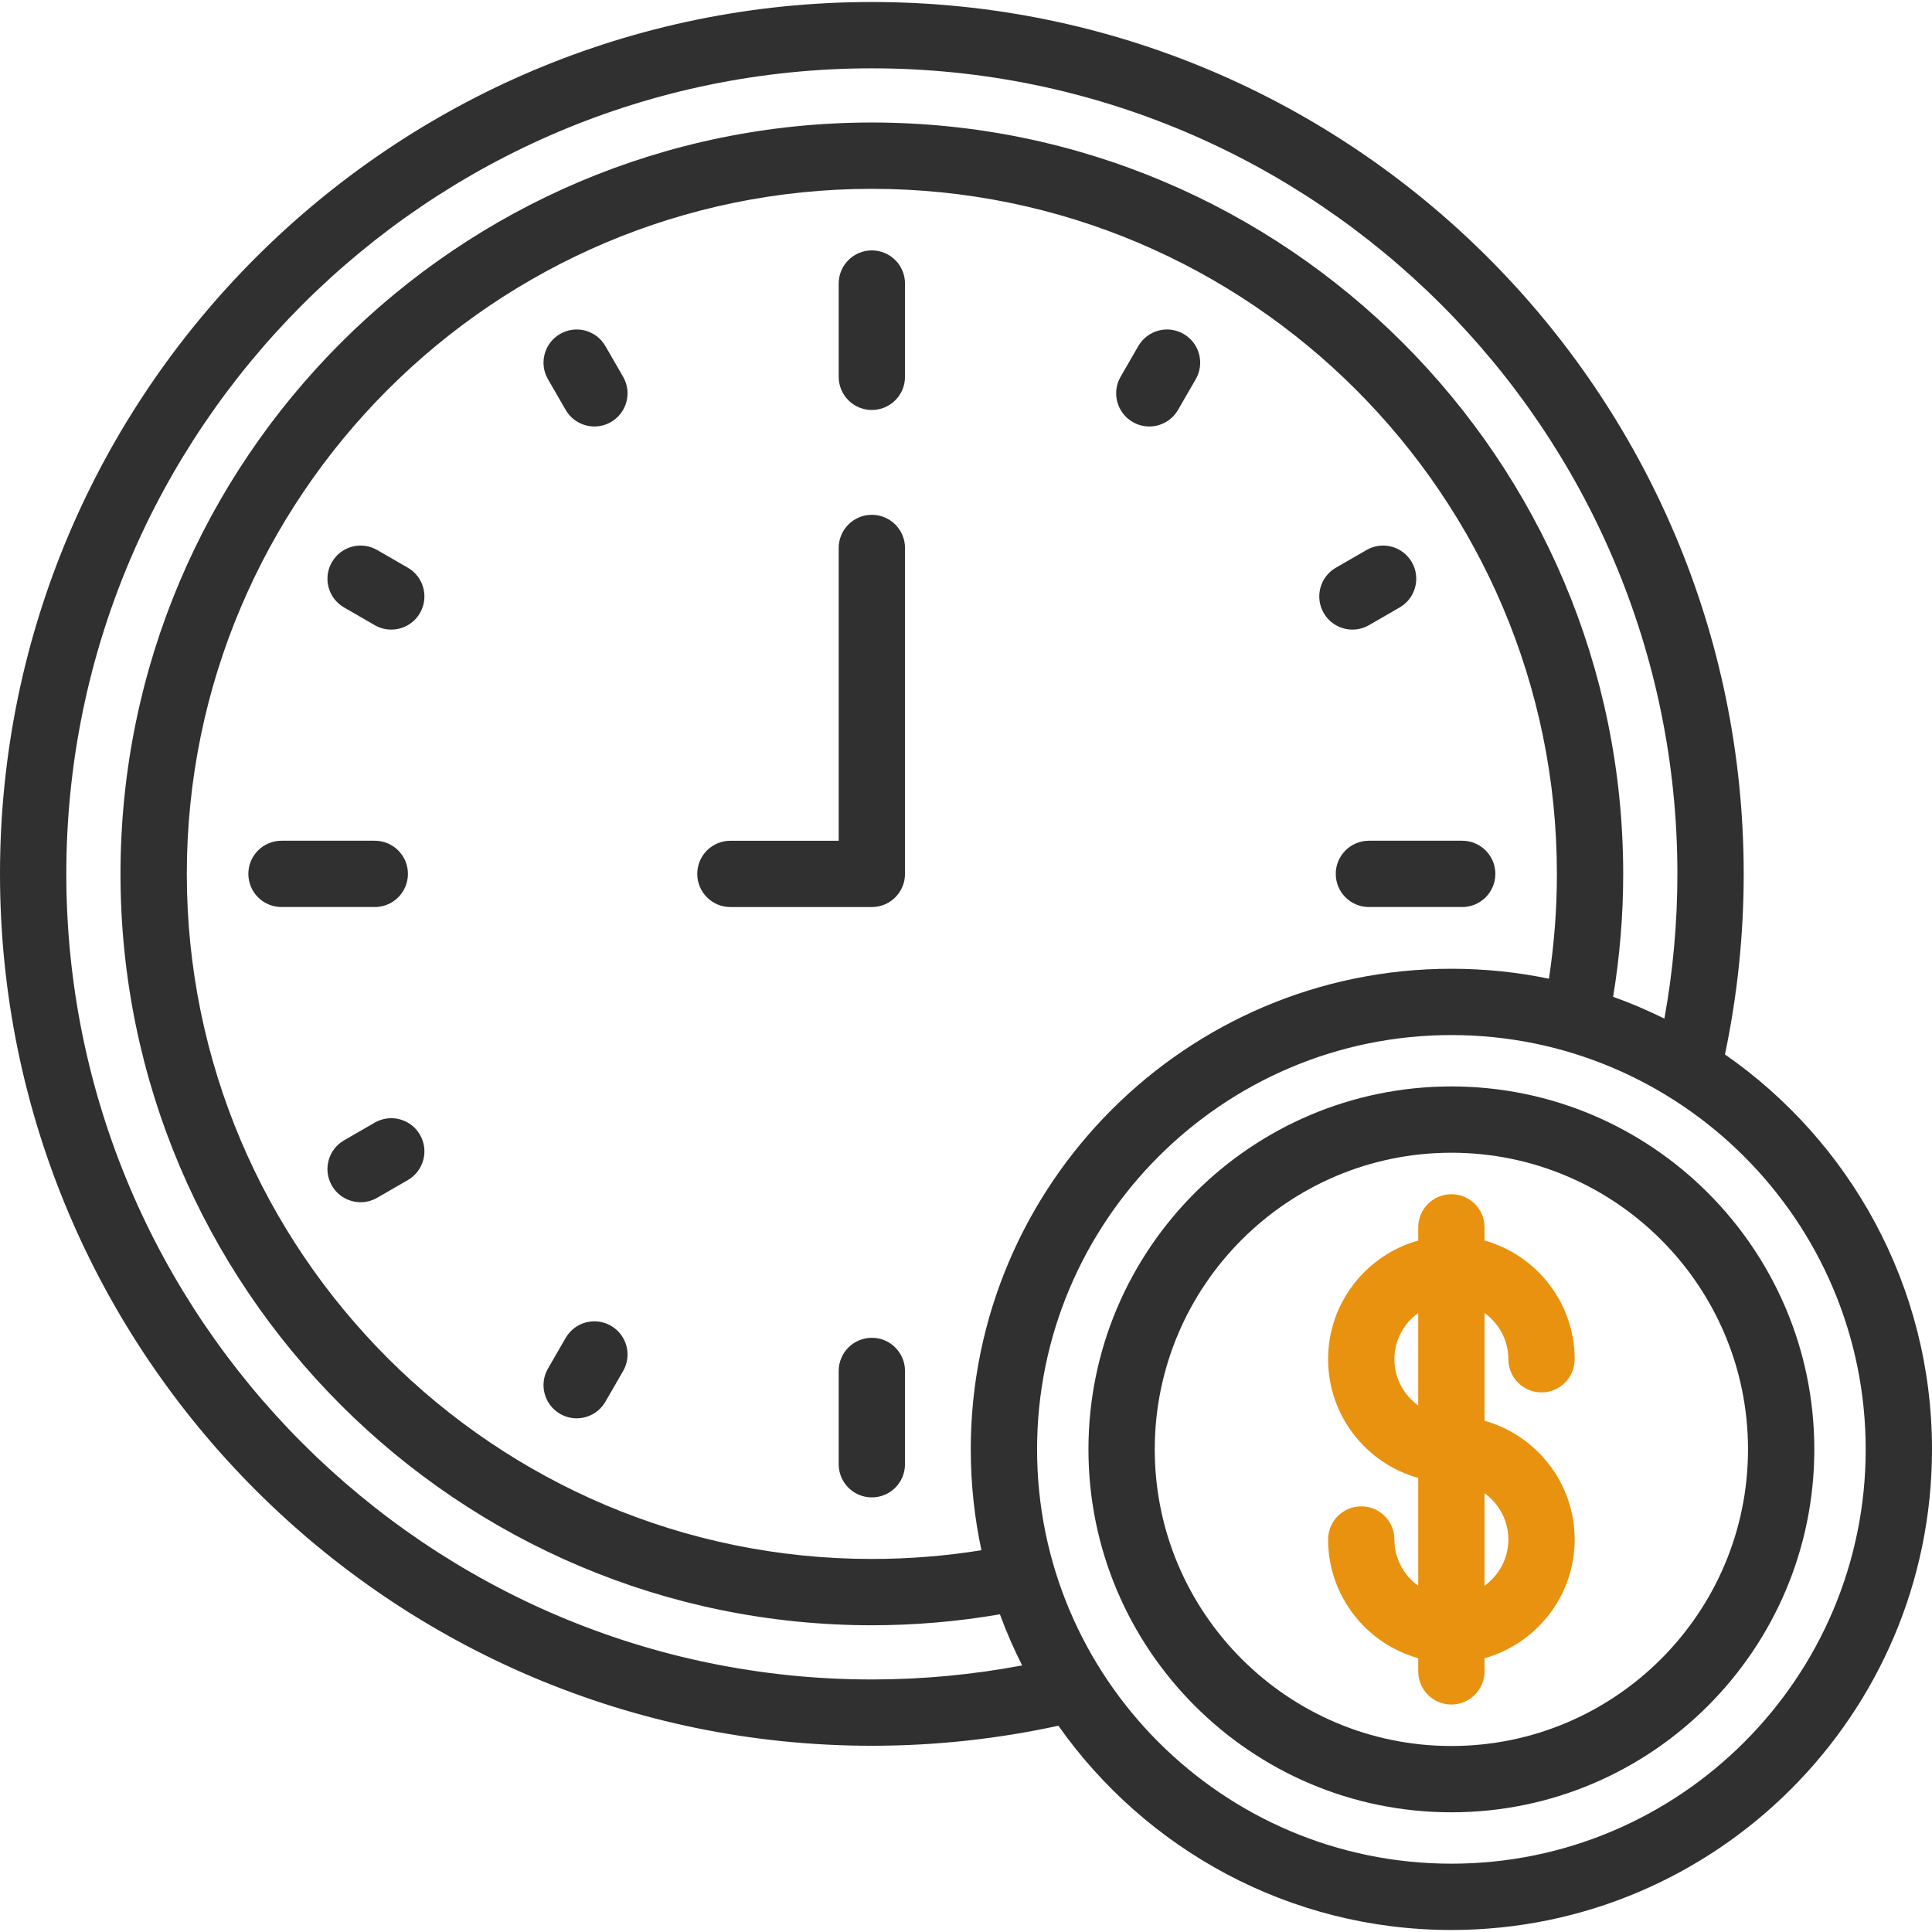 <svg width="150" height="150" viewBox="0 0 150 150" fill="none" xmlns="http://www.w3.org/2000/svg">
<path d="M67.69 39.97C66.268 39.97 65.116 41.122 65.116 42.544V65.275H56.709C55.287 65.275 54.135 66.427 54.135 67.849C54.135 69.27 55.287 70.423 56.709 70.423H67.69C69.112 70.423 70.264 69.27 70.264 67.849V42.544C70.264 41.122 69.112 39.97 67.69 39.97Z" fill="#303030"/>
<path d="M31.672 67.849C31.672 66.427 30.52 65.274 29.098 65.274H21.856C20.434 65.274 19.282 66.427 19.282 67.849C19.282 69.27 20.434 70.422 21.856 70.422H29.099C30.52 70.422 31.672 69.27 31.672 67.849Z" fill="#303030"/>
<path d="M103.708 67.849C103.708 69.27 104.86 70.422 106.282 70.422H113.525C114.947 70.422 116.099 69.27 116.099 67.849C116.099 66.427 114.947 65.274 113.525 65.274H106.282C104.86 65.274 103.708 66.427 103.708 67.849Z" fill="#303030"/>
<path d="M67.69 19.44C66.268 19.44 65.116 20.593 65.116 22.015V29.257C65.116 30.678 66.268 31.831 67.69 31.831C69.112 31.831 70.264 30.678 70.264 29.257V22.015C70.264 20.593 69.112 19.44 67.69 19.44Z" fill="#303030"/>
<path d="M67.69 103.866C66.268 103.866 65.116 105.019 65.116 106.44V113.683C65.116 115.104 66.268 116.257 67.69 116.257C69.112 116.257 70.264 115.104 70.264 113.683V106.44C70.264 105.019 69.112 103.866 67.69 103.866Z" fill="#303030"/>
<path d="M29.091 87.162L26.71 88.537C25.479 89.247 25.057 90.822 25.768 92.053C26.245 92.879 27.11 93.34 27.999 93.34C28.436 93.34 28.879 93.229 29.284 92.995L31.665 91.62C32.896 90.909 33.318 89.335 32.607 88.104C31.897 86.873 30.323 86.451 29.091 87.162Z" fill="#303030"/>
<path d="M105.005 48.881C105.442 48.881 105.885 48.77 106.29 48.536L108.671 47.161C109.902 46.45 110.324 44.876 109.613 43.645C108.902 42.414 107.327 41.992 106.097 42.703L103.716 44.078C102.484 44.788 102.063 46.363 102.773 47.594C103.25 48.419 104.115 48.881 105.005 48.881Z" fill="#303030"/>
<path d="M47.002 26.869C46.292 25.637 44.717 25.216 43.486 25.926C42.255 26.637 41.833 28.212 42.544 29.443L43.919 31.824C44.396 32.65 45.261 33.111 46.151 33.111C46.587 33.111 47.03 33 47.435 32.766C48.666 32.055 49.088 30.481 48.377 29.25L47.002 26.869Z" fill="#303030"/>
<path d="M47.435 102.932C46.203 102.221 44.63 102.643 43.919 103.874L42.544 106.256C41.833 107.487 42.255 109.061 43.486 109.772C43.892 110.006 44.334 110.117 44.771 110.117C45.66 110.117 46.526 109.655 47.002 108.83L48.377 106.449C49.088 105.217 48.666 103.643 47.435 102.932Z" fill="#303030"/>
<path d="M87.946 32.766C88.351 33 88.794 33.111 89.23 33.111C90.12 33.111 90.985 32.65 91.462 31.824L92.837 29.443C93.547 28.212 93.126 26.637 91.894 25.927C90.662 25.215 89.089 25.637 88.378 26.869L87.004 29.25C86.293 30.481 86.715 32.055 87.946 32.766Z" fill="#303030"/>
<path d="M31.665 44.078L29.284 42.703C28.052 41.992 26.478 42.414 25.768 43.645C25.057 44.876 25.479 46.45 26.71 47.161L29.091 48.536C29.497 48.77 29.939 48.881 30.376 48.881C31.265 48.881 32.131 48.42 32.607 47.594C33.318 46.363 32.896 44.788 31.665 44.078Z" fill="#303030"/>
<path d="M133.925 81.867C134.89 77.282 135.381 72.577 135.381 67.85C135.381 30.523 105.015 0.156 67.691 0.156C30.366 0.156 0 30.524 0 67.851C0 105.175 30.366 135.541 67.69 135.541C72.583 135.541 77.445 135.016 82.172 133.984C88.933 143.57 100.089 149.844 112.685 149.844C133.26 149.844 150 133.104 150 112.529C150 99.84 143.632 88.611 133.925 81.867ZM67.69 130.393C33.205 130.393 5.148 102.336 5.148 67.851C5.148 33.362 33.205 5.305 67.69 5.305C102.176 5.305 130.233 33.362 130.233 67.851C130.233 71.631 129.892 75.396 129.223 79.086C127.936 78.447 126.608 77.88 125.243 77.391C125.759 74.247 126.025 71.048 126.025 67.851C126.025 35.683 99.856 9.512 67.69 9.512C35.524 9.512 9.355 35.683 9.355 67.851C9.355 100.017 35.524 126.185 67.69 126.185C71.03 126.185 74.364 125.896 77.634 125.335C78.133 126.696 78.71 128.02 79.359 129.302C75.534 130.024 71.624 130.393 67.69 130.393ZM75.37 112.529C75.37 115.214 75.657 117.833 76.199 120.359C73.398 120.809 70.547 121.037 67.69 121.037C38.363 121.037 14.504 97.178 14.504 67.851C14.504 38.522 38.363 14.661 67.69 14.661C97.017 14.661 120.877 38.522 120.877 67.851C120.877 70.576 120.669 73.302 120.258 75.987C117.812 75.481 115.279 75.214 112.685 75.214C92.109 75.214 75.37 91.953 75.37 112.529ZM112.685 144.696C94.948 144.696 80.518 130.265 80.518 112.529C80.518 94.792 94.948 80.362 112.685 80.362C130.422 80.362 144.852 94.792 144.852 112.529C144.852 130.265 130.422 144.696 112.685 144.696Z" fill="#303030"/>
<path d="M112.685 84.351C97.148 84.351 84.507 96.991 84.507 112.529C84.507 128.066 97.147 140.707 112.685 140.707C128.223 140.707 140.863 128.066 140.863 112.529C140.863 96.991 128.223 84.351 112.685 84.351ZM112.685 135.559C99.986 135.559 89.655 125.227 89.655 112.528C89.655 99.829 99.986 89.498 112.685 89.498C125.384 89.498 135.715 99.829 135.715 112.528C135.715 125.227 125.384 135.559 112.685 135.559Z" fill="#303030"/>
<path d="M117.108 105.531C117.108 106.953 118.26 108.105 119.682 108.105C121.104 108.105 122.256 106.953 122.256 105.531C122.256 101.145 119.29 97.441 115.259 96.314V95.292C115.259 93.87 114.107 92.718 112.685 92.718C111.263 92.718 110.111 93.87 110.111 95.292V96.314C106.08 97.442 103.113 101.145 103.113 105.531C103.113 109.917 106.08 113.621 110.111 114.748V123.116C108.993 122.312 108.261 121.004 108.261 119.526C108.261 118.104 107.109 116.952 105.687 116.952C104.265 116.952 103.113 118.104 103.113 119.526C103.113 123.911 106.08 127.615 110.111 128.742V129.765C110.111 131.186 111.263 132.339 112.685 132.339C114.107 132.339 115.259 131.186 115.259 129.765V128.742C119.29 127.615 122.256 123.911 122.256 119.526C122.256 115.14 119.29 111.436 115.259 110.309V101.941C116.376 102.745 117.108 104.053 117.108 105.531ZM108.261 105.531C108.261 104.052 108.993 102.745 110.111 101.941V109.121C108.993 108.318 108.261 107.01 108.261 105.531ZM117.108 119.526C117.108 121.004 116.376 122.312 115.259 123.116V115.936C116.376 116.739 117.108 118.047 117.108 119.526Z" fill="#E9920F"/>
</svg>
